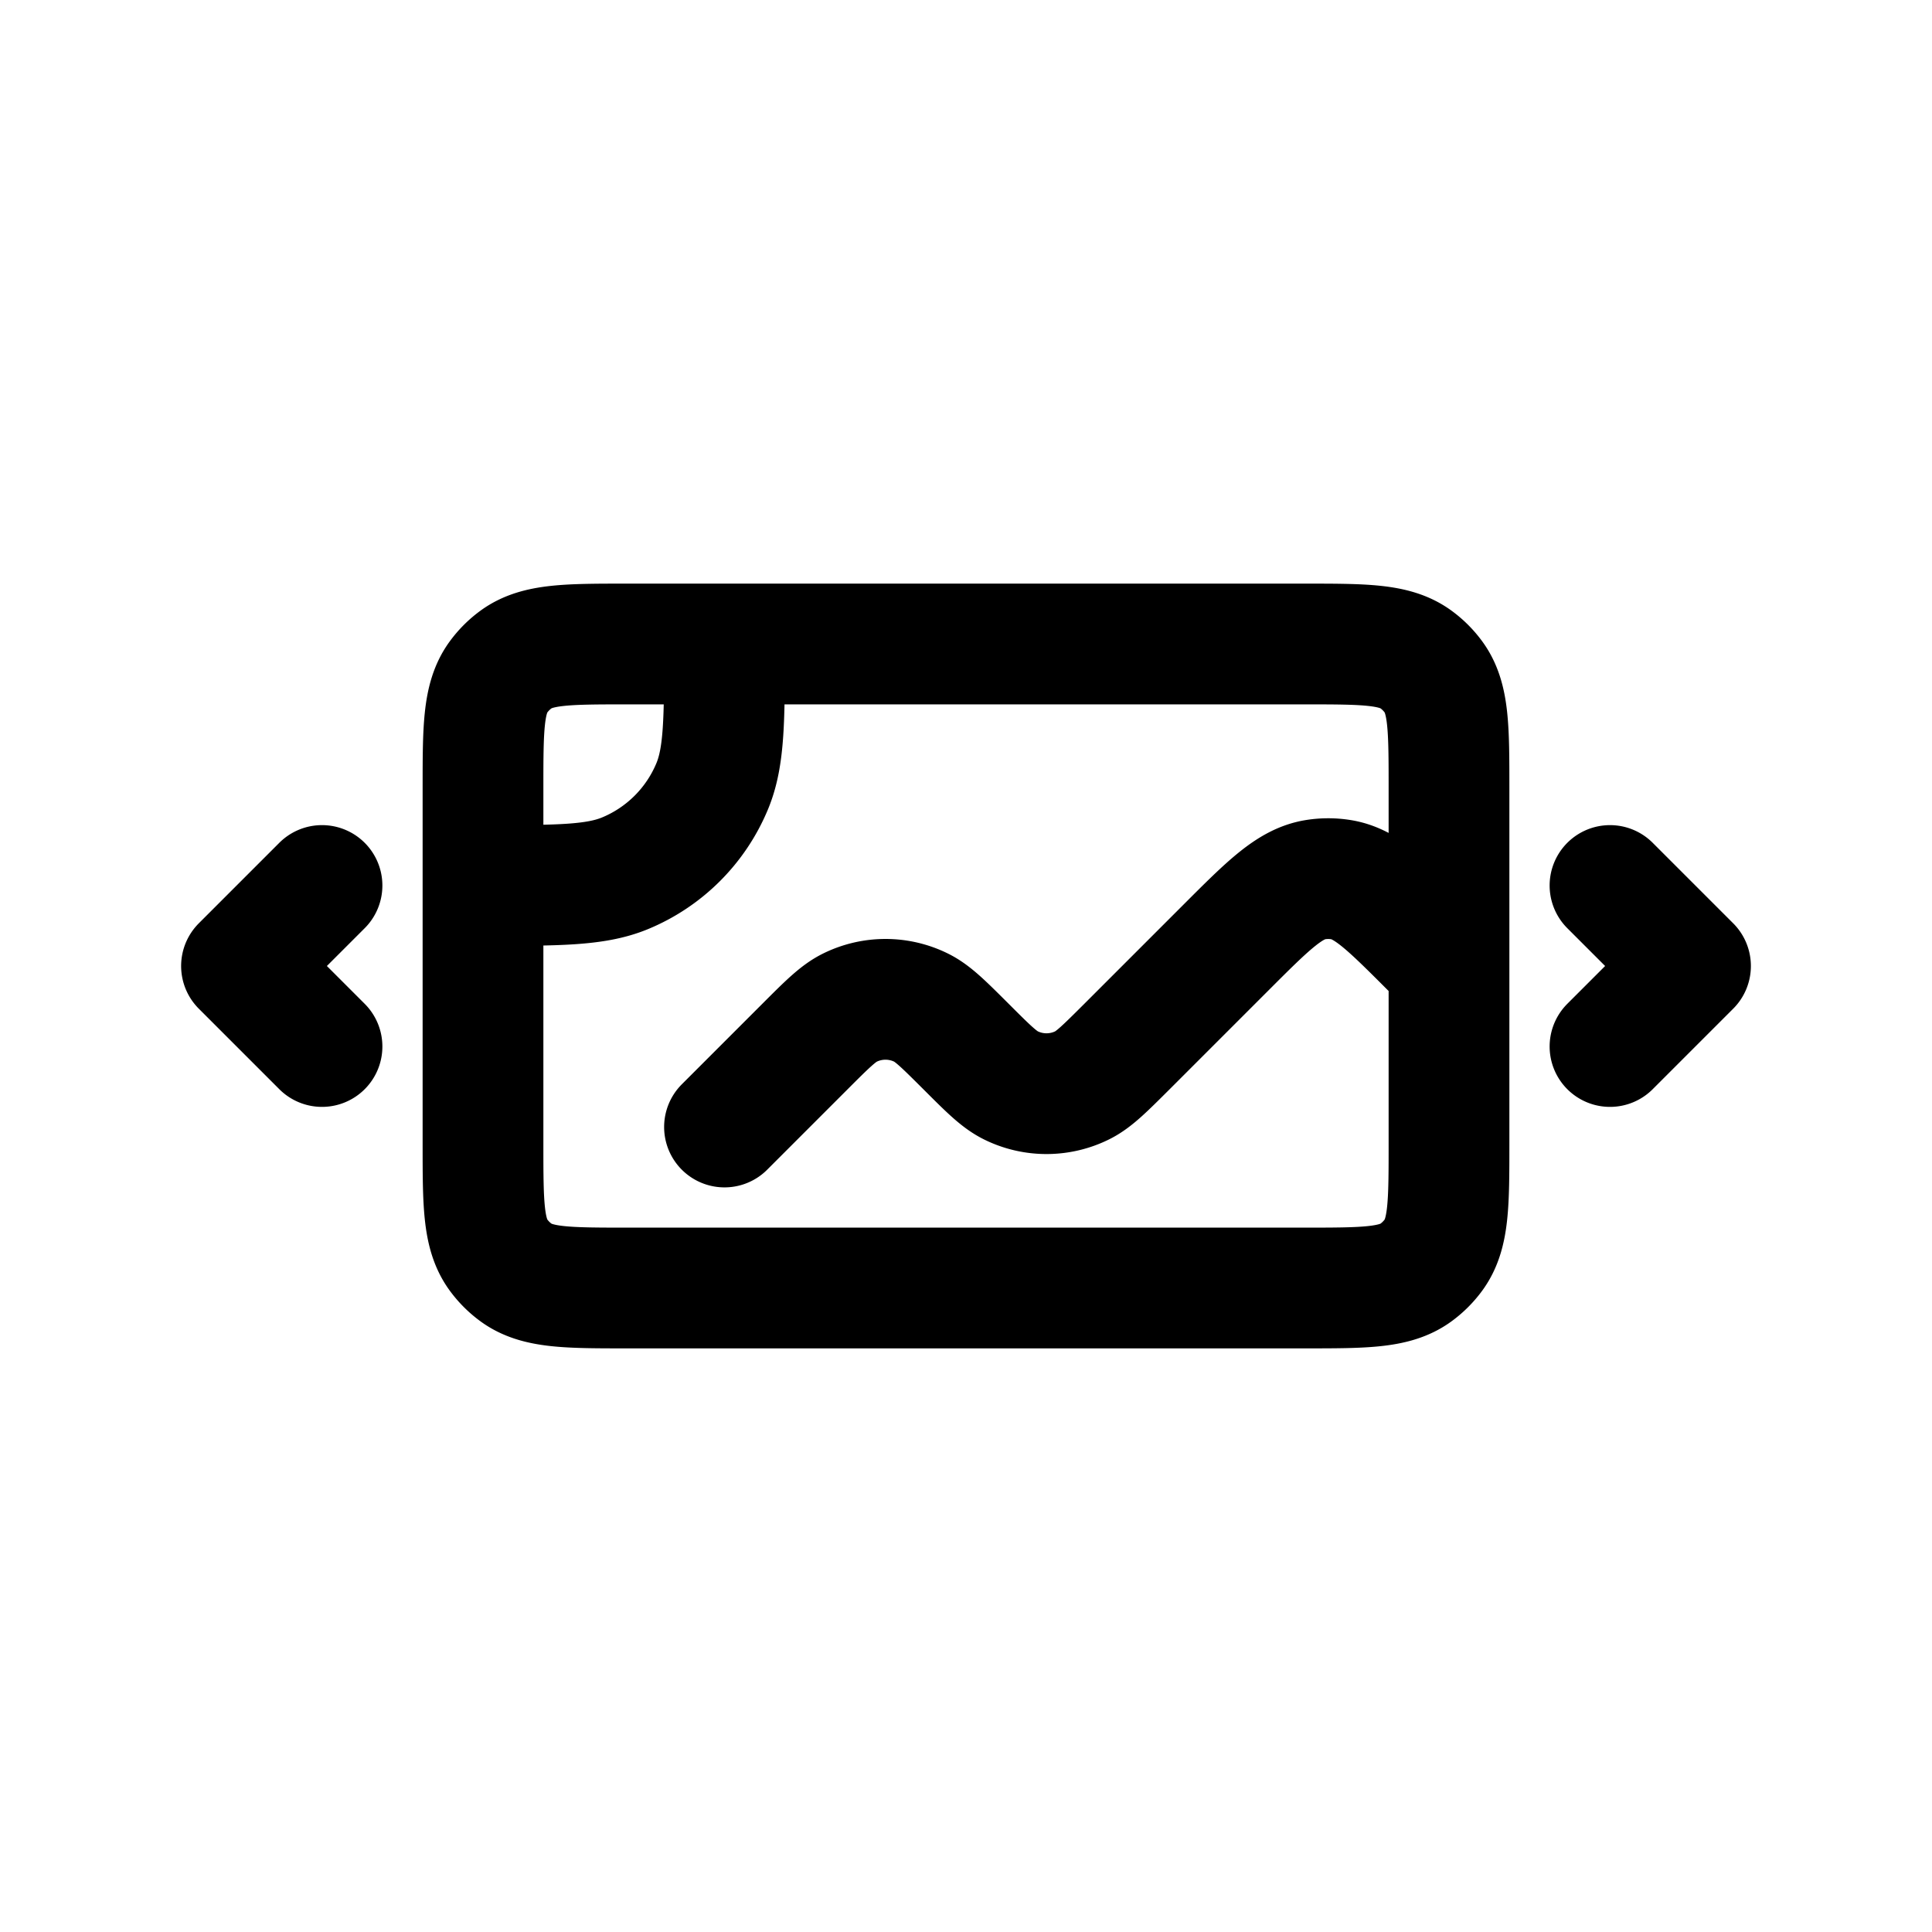 <svg id="carousel" xmlns="http://www.w3.org/2000/svg" fill="none" viewBox="0 0 24 24">
    <path stroke="currentColor" stroke-linecap="round" stroke-linejoin="round" stroke-width="1.5"
          d="m4 11-1 1 1 1m16-2 1 1-1 1M9 14l1-1c.273-.273.409-.409.556-.482a1 1 0 0 1 .888 0c.147.073.283.21.556.482v0c.273.273.409.409.556.482a1 1 0 0 0 .888 0c.147-.073.283-.21.556-.482l1.227-1.227c.53-.53.796-.796 1.117-.846a1 1 0 0 1 .312 0c.321.05.587.316 1.117.846L18 12m0 0v2.2c0 .75 0 1.125-.191 1.388a1 1 0 0 1-.221.221C17.325 16 16.95 16 16.2 16H7.8c-.75 0-1.125 0-1.388-.191a1 1 0 0 1-.221-.221C6 15.325 6 14.95 6 14.2V11m12 1V9.8c0-.75 0-1.125-.191-1.388a1 1 0 0 0-.221-.221C17.325 8 16.95 8 16.2 8H9m0 0H7.8c-.75 0-1.125 0-1.388.191a1 1 0 0 0-.221.221C6 8.675 6 9.05 6 9.8V11m3-3c0 .932 0 1.398-.152 1.765a2 2 0 0 1-1.083 1.083C7.398 11 6.932 11 6 11v0"/>
</svg>